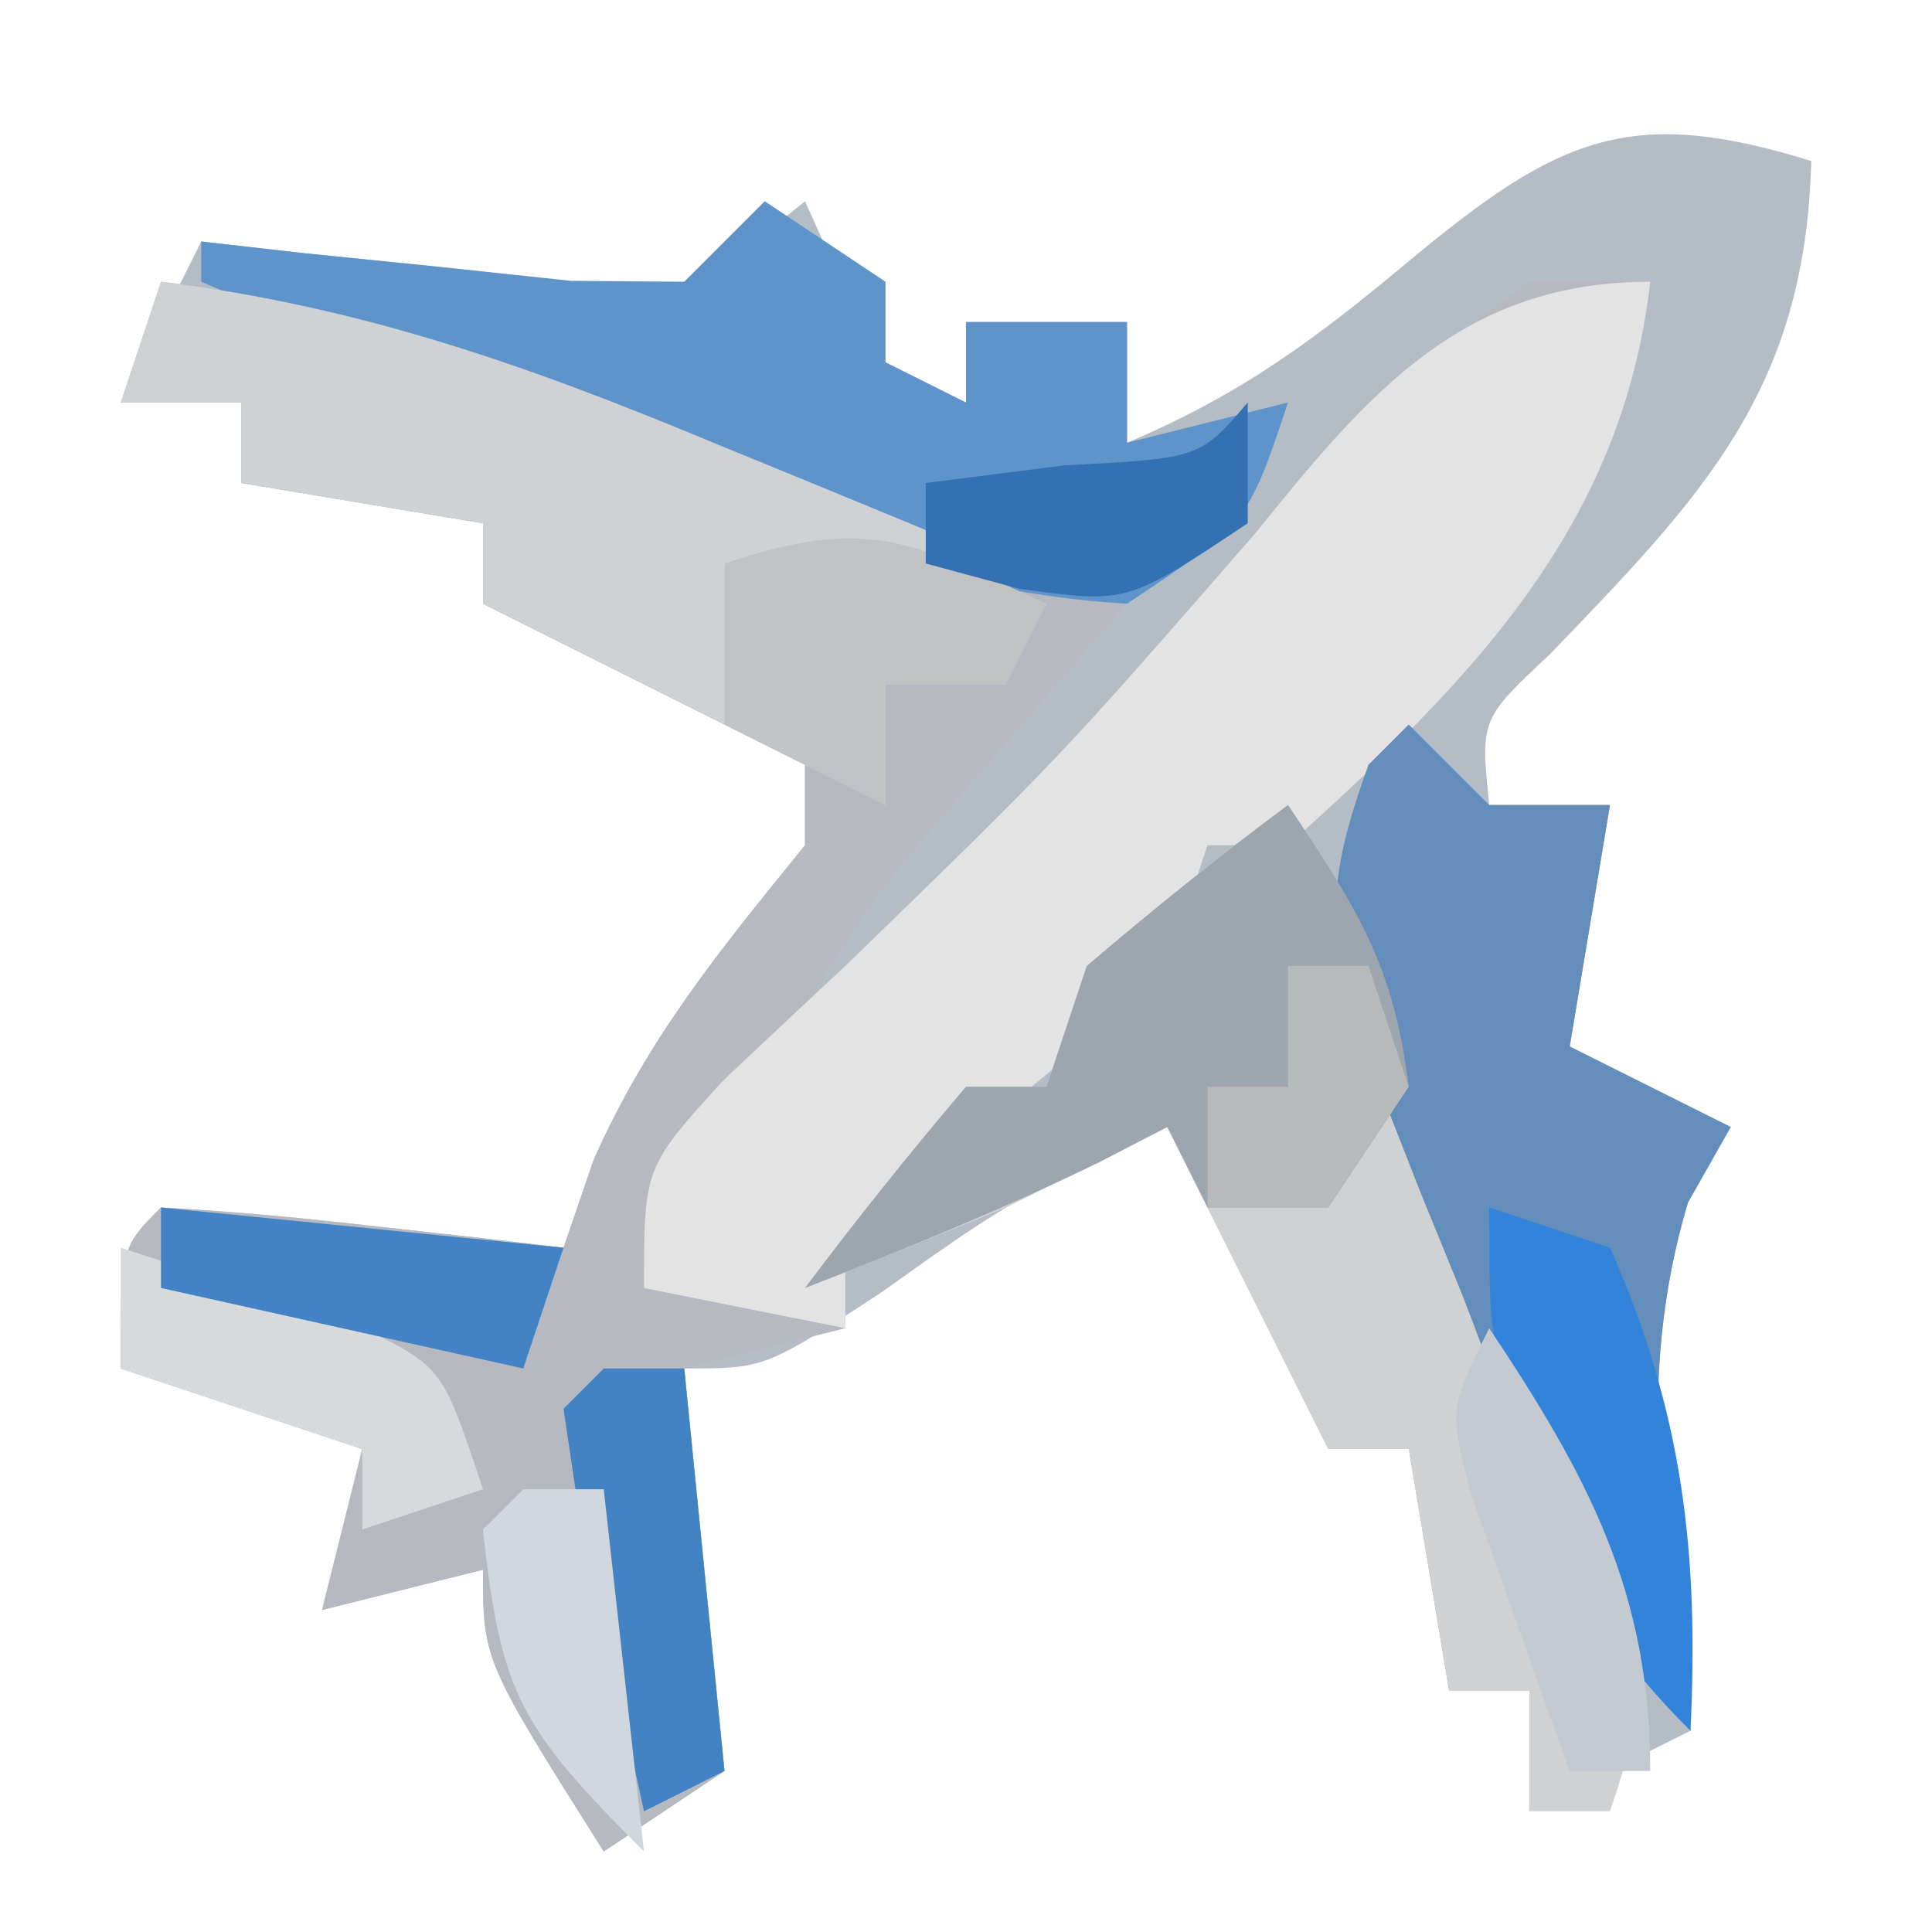 <?xml version="1.0" encoding="UTF-8"?>
<svg version="1.1" xmlns="http://www.w3.org/2000/svg" width="48" height="48">
<path d="M0 0 C-0.143 5.715 -2.727 8.344 -6.504 12.266 C-8.218 13.871 -8.218 13.871 -8 16 C-7.01 16 -6.02 16 -5 16 C-5.33 17.98 -5.66 19.96 -6 22 C-4.68 22.66 -3.36 23.32 -2 24 C-2.351 24.619 -2.701 25.238 -3.062 25.875 C-4.411 30.37 -3.66 34.41 -3 39 C-4.32 39.66 -5.64 40.32 -7 41 C-7 40.01 -7 39.02 -7 38 C-7.66 38 -8.32 38 -9 38 C-9.495 35.03 -9.495 35.03 -10 32 C-10.66 32 -11.32 32 -12 32 C-13.32 29.36 -14.64 26.72 -16 24 C-19.947 25.863 -19.947 25.863 -23.125 28.125 C-26 30 -26 30 -28 30 C-27.67 33.3 -27.34 36.6 -27 40 C-27.99 40.66 -28.98 41.32 -30 42 C-33 37.25 -33 37.25 -33 35 C-34.98 35.495 -34.98 35.495 -37 36 C-36.67 34.68 -36.34 33.36 -36 32 C-37.98 31.34 -39.96 30.68 -42 30 C-42 27 -42 27 -41 26 C-39.309 26.09 -37.62 26.246 -35.938 26.438 C-35.018 26.539 -34.099 26.641 -33.152 26.746 C-32.442 26.83 -31.732 26.914 -31 27 C-30.629 25.917 -30.629 25.917 -30.25 24.812 C-28.892 21.757 -27.096 19.585 -25 17 C-25 16.34 -25 15.68 -25 15 C-27.64 13.68 -30.28 12.36 -33 11 C-33 10.34 -33 9.68 -33 9 C-35.97 8.505 -35.97 8.505 -39 8 C-39 7.34 -39 6.68 -39 6 C-39.99 6 -40.98 6 -42 6 C-41.34 4.68 -40.68 3.36 -40 2 C-39.169 2.095 -38.337 2.191 -37.48 2.289 C-36.394 2.4 -35.307 2.511 -34.188 2.625 C-32.569 2.799 -32.569 2.799 -30.918 2.977 C-27.804 3.275 -27.804 3.275 -25 1 C-24.567 1.959 -24.567 1.959 -24.125 2.938 C-23.172 5.152 -23.172 5.152 -21 6 C-21 5.34 -21 4.68 -21 4 C-19.68 4 -18.36 4 -17 4 C-17 4.99 -17 5.98 -17 7 C-14.175 5.805 -12.329 4.439 -9.938 2.438 C-6.264 -0.611 -4.479 -1.39 0 0 Z " fill="#B4BDC6" transform="translate(45,4)"/>
<path d="M0 0 C5.517 0.634 10.267 2.506 15.375 4.562 C16.206 4.892 17.038 5.221 17.895 5.561 C19.932 6.368 21.967 7.182 24 8 C23.59 8.471 23.18 8.941 22.758 9.426 C22.219 10.048 21.68 10.671 21.125 11.312 C20.324 12.235 20.324 12.235 19.508 13.176 C17.836 15.135 17.836 15.135 16 18 C21.867 12.316 21.867 12.316 27.25 6.188 C29.266 3.667 31.348 1.836 34 0 C34.99 0 35.98 0 37 0 C36.297 6.152 32.472 9.975 28 14 C27.34 14 26.68 14 26 14 C25.67 14.99 25.34 15.98 25 17 C23.152 18.754 23.152 18.754 20.938 20.562 C19.588 21.665 18.266 22.803 17 24 C17 24.66 17 25.32 17 26 C15.68 26.33 14.36 26.66 13 27 C13.33 30.3 13.66 33.6 14 37 C13.01 37.66 12.02 38.32 11 39 C8 34.25 8 34.25 8 32 C6.02 32.495 6.02 32.495 4 33 C4.33 31.68 4.66 30.36 5 29 C3.02 28.34 1.04 27.68 -1 27 C-1 24 -1 24 0 23 C1.691 23.09 3.38 23.246 5.062 23.438 C5.982 23.539 6.901 23.641 7.848 23.746 C8.558 23.83 9.268 23.914 10 24 C10.371 22.917 10.371 22.917 10.75 21.812 C12.108 18.757 13.904 16.585 16 14 C16 13.34 16 12.68 16 12 C13.36 10.68 10.72 9.36 8 8 C8 7.34 8 6.68 8 6 C5.03 5.505 5.03 5.505 2 5 C2 4.34 2 3.68 2 3 C1.01 3 0.02 3 -1 3 C-0.67 2.01 -0.34 1.02 0 0 Z " fill="#B6BAC0" transform="translate(4,7)"/>
<path d="M0 0 C-0.703 6.152 -4.528 9.975 -9 14 C-9.66 14 -10.32 14 -11 14 C-11.33 14.99 -11.66 15.98 -12 17 C-13.848 18.754 -13.848 18.754 -16.062 20.562 C-17.412 21.665 -18.734 22.803 -20 24 C-20 24.66 -20 25.32 -20 26 C-21.65 25.67 -23.3 25.34 -25 25 C-25 22 -25 22 -23 19.812 C-22.003 18.872 -21.002 17.935 -20 17 C-14.677 11.835 -14.677 11.835 -9.812 6.25 C-6.98 2.733 -4.654 0 0 0 Z " fill="#E3E3E4" transform="translate(41,7)"/>
<path d="M0 0 C2.523 3.784 4.024 7.72 5.688 11.938 C6.021 12.749 6.354 13.56 6.697 14.396 C7.162 15.575 7.162 15.575 7.637 16.777 C7.922 17.491 8.208 18.205 8.503 18.941 C9.077 21.319 8.773 22.707 8 25 C7.34 25 6.68 25 6 25 C6 24.01 6 23.02 6 22 C5.34 22 4.68 22 4 22 C3.67 20.02 3.34 18.04 3 16 C2.34 16 1.68 16 1 16 C-0.32 13.36 -1.64 10.72 -3 8 C-4.98 8.99 -4.98 8.99 -7 10 C-8.661 10.68 -10.327 11.349 -12 12 C-10.719 10.293 -9.382 8.626 -8 7 C-7.34 7 -6.68 7 -6 7 C-5.67 6.01 -5.34 5.02 -5 4 C-3.377 2.614 -1.713 1.274 0 0 Z " fill="#CFD1D2" transform="translate(32,20)"/>
<path d="M0 0 C0.99 0.66 1.98 1.32 3 2 C3 2.66 3 3.32 3 4 C3.66 4.33 4.32 4.66 5 5 C5 4.34 5 3.68 5 3 C6.32 3 7.64 3 9 3 C9 3.99 9 4.98 9 6 C10.32 5.67 11.64 5.34 13 5 C12 8 12 8 9 10 C3.651 9.691 -1.013 7.518 -5.875 5.438 C-6.659 5.108 -7.442 4.779 -8.25 4.439 C-10.169 3.632 -12.085 2.817 -14 2 C-14 1.67 -14 1.34 -14 1 C-13.157 1.095 -12.314 1.191 -11.445 1.289 C-10.35 1.4 -9.254 1.511 -8.125 1.625 C-7.034 1.741 -5.944 1.857 -4.82 1.977 C-3.424 1.988 -3.424 1.988 -2 2 C-1.34 1.34 -0.68 0.68 0 0 Z " fill="#5F94CB" transform="translate(19,5)"/>
<path d="M0 0 C5.025 0.618 9.247 2.13 13.875 4.062 C14.908 4.485 14.908 4.485 15.961 4.916 C17.643 5.605 19.322 6.302 21 7 C21 7.99 21 8.98 21 10 C20.01 10 19.02 10 18 10 C18 10.99 18 11.98 18 13 C14.7 11.35 11.4 9.7 8 8 C8 7.34 8 6.68 8 6 C5.03 5.505 5.03 5.505 2 5 C2 4.34 2 3.68 2 3 C1.01 3 0.02 3 -1 3 C-0.67 2.01 -0.34 1.02 0 0 Z " fill="#CFD2D5" transform="translate(4,7)"/>
<path d="M0 0 C0.66 0.66 1.32 1.32 2 2 C2.99 2 3.98 2 5 2 C4.67 3.98 4.34 5.96 4 8 C5.32 8.66 6.64 9.32 8 10 C7.649 10.619 7.299 11.238 6.938 11.875 C5.589 16.37 6.34 20.41 7 25 C3.939 21.939 2.871 18.115 1.312 14.125 C0.979 13.309 0.646 12.493 0.303 11.652 C-0.007 10.862 -0.317 10.072 -0.637 9.258 C-0.922 8.537 -1.208 7.817 -1.503 7.075 C-2.08 4.666 -1.833 3.311 -1 1 C-0.67 0.67 -0.34 0.34 0 0 Z " fill="#638DBB" transform="translate(35,18)"/>
<path d="M0 0 C1.75 2.624 2.621 3.965 3 7 C2.01 8.485 2.01 8.485 1 10 C0.01 10 -0.98 10 -2 10 C-2.33 9.34 -2.66 8.68 -3 8 C-3.557 8.289 -4.114 8.578 -4.688 8.875 C-7.085 10.041 -9.516 11.034 -12 12 C-10.719 10.293 -9.382 8.626 -8 7 C-7.34 7 -6.68 7 -6 7 C-5.67 6.01 -5.34 5.02 -5 4 C-3.377 2.614 -1.713 1.274 0 0 Z " fill="#9DA5AE" transform="translate(32,20)"/>
<path d="M0 0 C0.99 0.33 1.98 0.66 3 1 C4.808 5.092 5.212 8.557 5 13 C2.949 10.949 2.359 9.73 1.375 7.062 C0.984 6.028 0.984 6.028 0.586 4.973 C0 3 0 3 0 0 Z " fill="#3283DA" transform="translate(37,30)"/>
<path d="M0 0 C1.317 0.423 2.629 0.864 3.938 1.312 C4.668 1.556 5.399 1.8 6.152 2.051 C8 3 8 3 9 6 C8.01 6.33 7.02 6.66 6 7 C6 6.34 6 5.68 6 5 C4.02 4.34 2.04 3.68 0 3 C0 2.01 0 1.02 0 0 Z " fill="#D7DADC" transform="translate(3,31)"/>
<path d="M0 0 C-0.33 0.66 -0.66 1.32 -1 2 C-1.99 2 -2.98 2 -4 2 C-4 2.99 -4 3.98 -4 5 C-5.32 4.34 -6.64 3.68 -8 3 C-8 1.68 -8 0.36 -8 -1 C-4.377 -2.208 -3.359 -1.543 0 0 Z " fill="#C0C2C4" transform="translate(26,15)"/>
<path d="M0 0 C3.3 0.33 6.6 0.66 10 1 C9.67 1.99 9.34 2.98 9 4 C4.545 3.01 4.545 3.01 0 2 C0 1.34 0 0.68 0 0 Z " fill="#4382C4" transform="translate(4,30)"/>
<path d="M0 0 C0.66 0 1.32 0 2 0 C2.33 3.3 2.66 6.6 3 10 C2.01 10.495 2.01 10.495 1 11 C0.639 9.356 0.286 7.709 -0.062 6.062 C-0.26 5.146 -0.457 4.229 -0.66 3.285 C-0.772 2.531 -0.884 1.777 -1 1 C-0.67 0.67 -0.34 0.34 0 0 Z " fill="#4382C3" transform="translate(15,34)"/>
<path d="M0 0 C0.66 0 1.32 0 2 0 C2.33 2.97 2.66 5.94 3 9 C-0.06 5.94 -0.569 5.09 -1 1 C-0.67 0.67 -0.34 0.34 0 0 Z " fill="#D1D7DE" transform="translate(13,37)"/>
<path d="M0 0 C2.448 3.673 4 6.546 4 11 C3.34 11 2.68 11 2 11 C1.47 9.545 0.951 8.086 0.438 6.625 C0.147 5.813 -0.143 5.001 -0.441 4.164 C-1 2 -1 2 0 0 Z " fill="#C4CAD1" transform="translate(37,33)"/>
<path d="M0 0 C0 0.99 0 1.98 0 3 C-3 5 -3 5 -5.688 4.625 C-6.451 4.419 -7.214 4.213 -8 4 C-8 3.34 -8 2.68 -8 2 C-6.866 1.856 -5.731 1.711 -4.562 1.562 C-1.192 1.388 -1.192 1.388 0 0 Z " fill="#3471B2" transform="translate(31,10)"/>
<path d="M0 0 C0.66 0 1.32 0 2 0 C2.33 0.99 2.66 1.98 3 3 C2.01 4.485 2.01 4.485 1 6 C0.01 6 -0.98 6 -2 6 C-2 5.01 -2 4.02 -2 3 C-1.34 3 -0.68 3 0 3 C0 2.01 0 1.02 0 0 Z " fill="#B7B9BA" transform="translate(32,24)"/>
</svg>
